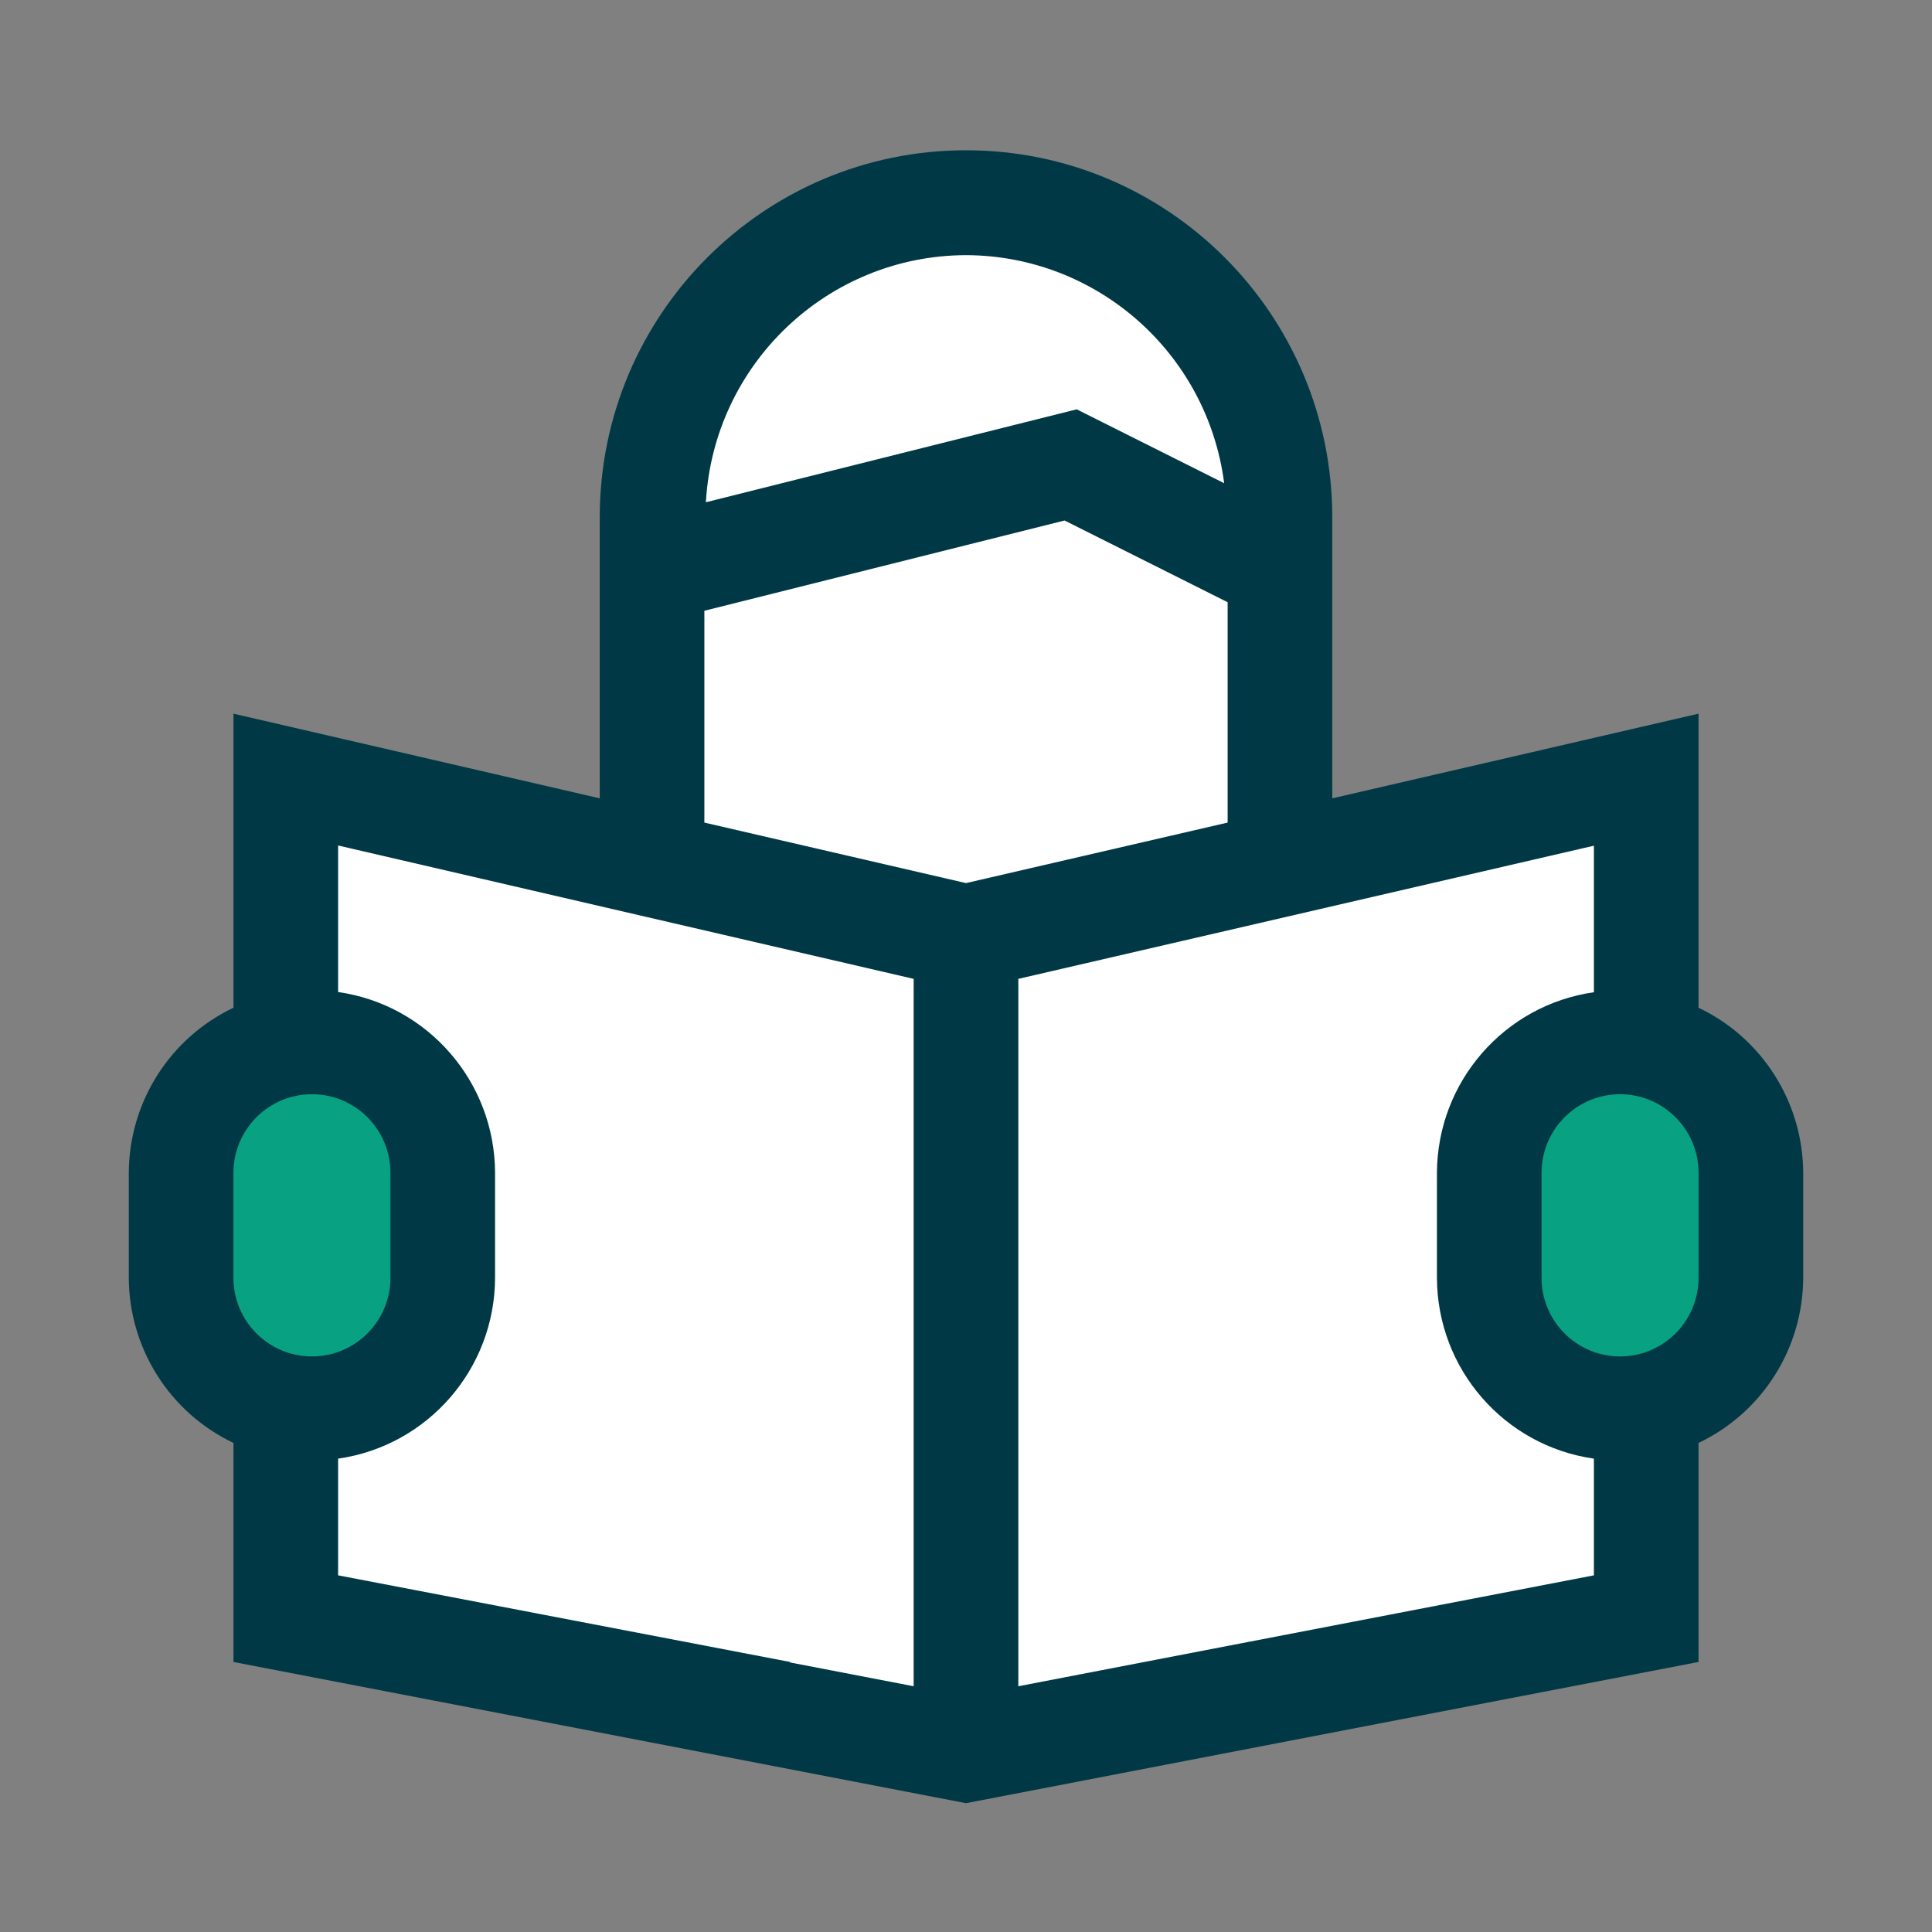 <?xml version="1.0" encoding="UTF-8"?>
<svg width="90px" height="90px" viewBox="0 0 90 90" version="1.1" xmlns="http://www.w3.org/2000/svg" xmlns:xlink="http://www.w3.org/1999/xlink">
    <rect x="0" y="0" width="90" height="90" fill="#808080" stroke="none"/>
    <!-- Generator: Sketch 51.2 (57519) - http://www.bohemiancoding.com/sketch -->
    <title>Group 13</title>
    <desc>Created with Sketch.</desc>
    <defs></defs>
    <g id="Desktop" stroke="none" stroke-width="1" fill="none" fill-rule="evenodd">
        <g id="FAQs-2" transform="translate(-676, -1271)">
            <g id="Group-13-Copy-3" transform="translate(217, 1238)">
                <g id="Group-2-Copy-5" transform="translate(343, 0)">
                    <g id="studying" transform="translate(122, 40)">
                        <polygon id="Path-3" fill="#FFFFFF" points="8.627 29.818 38.573 36.706 69.584 29.284 69.584 41.066 64.186 44.772 64.186 55.619 68.912 59.403 69.584 64.177 69.584 68.917 39.106 74.817 7.99 68.334 7.99 58.216 12.534 57.046 14.368 52.05 13.817 43.768 8.627 41.985 7.99 34.576"></polygon>
                        <polygon id="Path" fill="#FFFFFF" points="24.994 18.915 26.414 10.073 30.388 5.296 34.673 3.252 40.369 3.252 47.14 5.296 50.364 7.481 52.833 12.809 52.833 17.377 53.346 32.701 39.354 36.348 24.994 32.701"></polygon>
                        <rect id="Rectangle-7" fill="#08A182" x="4" y="42" width="10" height="16"></rect>
                        <rect id="Rectangle-7" fill="#08A182" x="64" y="42" width="10" height="16"></rect>
                        <path d="M73.125,39.945 L73.125,26.245 L56.062,30.19 L56.062,17.101 C56.062,7.656 48.423,0 39,0 C29.577,0 21.938,7.656 21.938,17.101 L21.938,30.19 L4.875,26.245 L4.875,39.945 C1.908,41.355 0.012,44.347 0,47.638 L0,52.524 C0.012,55.815 1.908,58.806 4.875,60.217 L4.875,70.421 L29.655,75.197 L30.809,70.421 L9.75,66.385 L9.75,60.95 C13.937,60.35 17.05,56.763 17.062,52.524 L17.062,47.638 C17.05,43.399 13.937,39.811 9.75,39.212 L9.75,32.386 L36.562,38.599 L36.562,65.666 L41.438,65.666 L41.438,38.599 L68.25,32.396 L68.25,39.222 C64.067,39.821 60.954,43.403 60.938,47.638 L60.938,52.524 C60.95,56.763 64.063,60.35 68.25,60.95 L68.25,66.385 L41.438,71.552 L41.438,61.074 L36.562,61.074 L36.562,71.552 L30.574,70.399 L29.655,75.197 L39,77 L73.125,70.421 L73.125,60.217 C76.092,58.806 77.988,55.815 78,52.524 L78,47.638 C77.988,44.347 76.092,41.355 73.125,39.945 Z M12.188,47.638 L12.188,52.524 C12.188,54.548 10.551,56.188 8.531,56.188 C6.512,56.188 4.875,54.548 4.875,52.524 L4.875,47.638 C4.875,45.614 6.512,43.973 8.531,43.973 C10.551,43.973 12.188,45.614 12.188,47.638 Z M39,4.886 C45.1,4.905 50.242,9.448 51.027,15.51 L44.158,12.068 L26.883,16.397 C27.246,9.951 32.558,4.904 39,4.886 Z M51.188,31.319 L39,34.138 L26.812,31.319 L26.812,21.452 L43.592,17.247 L51.188,21.054 L51.188,31.319 Z M73.125,52.524 C73.125,54.548 71.488,56.188 69.469,56.188 C67.449,56.188 65.812,54.548 65.812,52.524 L65.812,47.638 C65.812,45.614 67.449,43.973 69.469,43.973 C71.488,43.973 73.125,45.614 73.125,47.638 L73.125,52.524 Z" id="Shape" fill="#003945" fill-rule="nonzero"></path>
                    </g>
                </g>
            </g>
        </g>
    </g>
</svg>